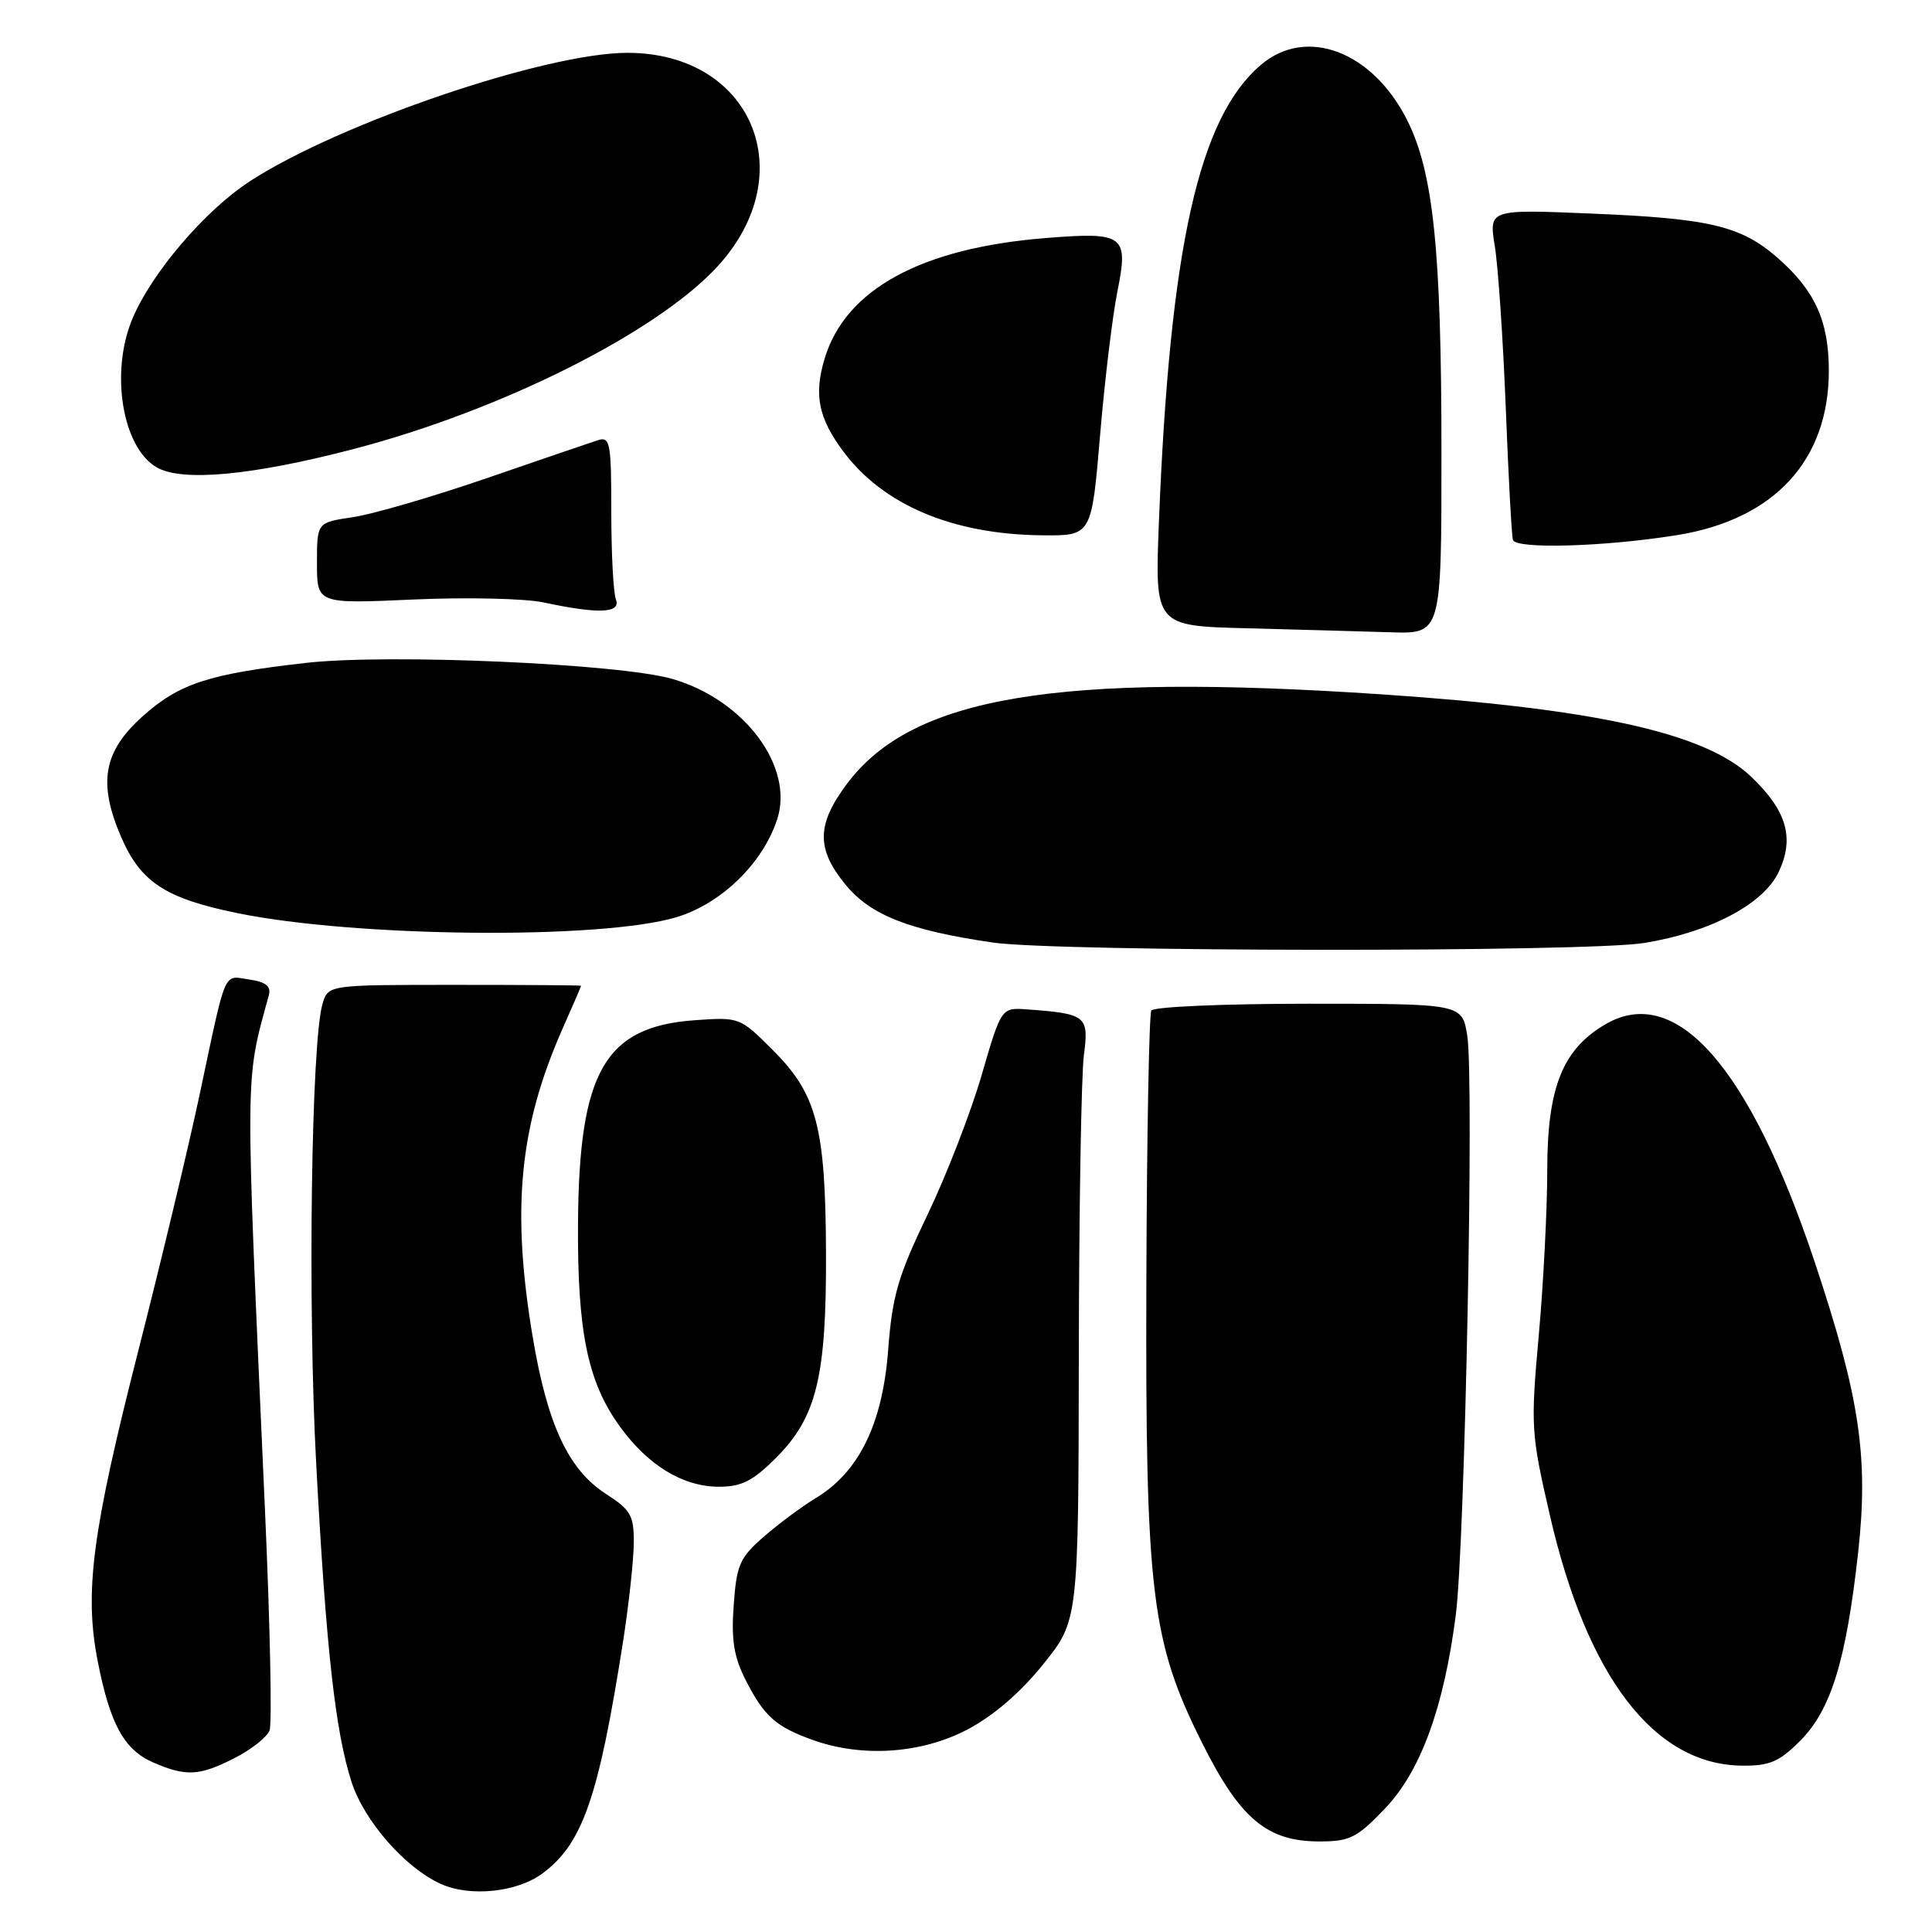 <?xml version="1.0" encoding="UTF-8" standalone="no"?>
<!DOCTYPE svg PUBLIC "-//W3C//DTD SVG 1.1//EN" "http://www.w3.org/Graphics/SVG/1.1/DTD/svg11.dtd" >
<svg xmlns="http://www.w3.org/2000/svg" xmlns:xlink="http://www.w3.org/1999/xlink" version="1.1" viewBox="0 0 256 256">
 <g >
 <path fill="currentColor"
d=" M 71.91 248.22 C 77.21 244.27 79.32 238.17 82.56 217.50 C 83.33 212.55 83.97 206.66 83.98 204.42 C 84.00 200.79 83.58 200.07 80.25 197.92 C 75.30 194.72 72.52 188.74 70.57 177.07 C 67.75 160.16 68.81 149.26 74.55 136.29 C 75.90 133.25 77.00 130.69 77.00 130.62 C 77.00 130.55 69.46 130.50 60.25 130.50 C 43.50 130.50 43.50 130.50 42.74 133.00 C 41.25 137.94 40.76 172.87 41.90 194.00 C 43.21 218.47 44.43 229.47 46.59 236.14 C 48.26 241.30 53.68 247.49 58.41 249.63 C 62.30 251.39 68.53 250.74 71.91 248.22 Z  M 183.49 239.67 C 188.23 234.72 191.31 226.33 192.90 214.00 C 194.11 204.59 195.34 142.96 194.42 137.24 C 193.74 133.00 193.74 133.00 173.43 133.00 C 162.26 133.00 152.87 133.40 152.56 133.90 C 152.26 134.39 151.96 150.48 151.90 169.65 C 151.76 211.05 152.54 217.50 159.30 230.97 C 164.32 241.01 167.89 244.00 174.82 244.00 C 178.85 244.00 179.80 243.53 183.49 239.67 Z  M 31.09 232.95 C 33.29 231.83 35.38 230.18 35.72 229.29 C 36.06 228.39 35.79 215.25 35.11 200.08 C 32.45 140.64 32.43 143.62 35.62 131.87 C 35.94 130.68 35.24 130.12 33.04 129.79 C 29.53 129.28 30.05 128.10 26.46 145.00 C 25.00 151.88 21.34 167.18 18.32 179.00 C 12.18 203.09 11.15 211.00 12.96 220.18 C 14.59 228.48 16.45 231.86 20.31 233.54 C 24.67 235.43 26.42 235.33 31.09 232.95 Z  M 238.50 230.70 C 242.61 226.59 244.61 220.12 246.21 205.75 C 247.61 193.10 246.44 185.18 240.50 167.35 C 231.86 141.38 222.09 130.26 212.73 135.72 C 207.05 139.04 205.03 144.09 205.02 155.00 C 205.02 160.22 204.51 170.12 203.89 177.00 C 202.81 188.98 202.87 189.96 205.35 200.71 C 210.29 222.24 219.19 233.84 230.85 233.96 C 234.47 233.99 235.75 233.45 238.50 230.70 Z  M 128.13 229.20 C 131.59 227.39 135.16 224.33 138.20 220.56 C 142.90 214.73 142.90 214.73 142.95 179.63 C 142.97 160.32 143.28 142.41 143.62 139.81 C 144.31 134.61 143.94 134.32 136.09 133.75 C 132.68 133.50 132.68 133.50 130.06 142.50 C 128.62 147.45 125.39 155.78 122.88 161.00 C 118.97 169.14 118.23 171.71 117.68 178.96 C 116.93 188.69 113.81 195.06 108.10 198.50 C 106.28 199.60 103.18 201.90 101.22 203.61 C 98.02 206.39 97.60 207.33 97.22 212.68 C 96.88 217.33 97.24 219.54 98.82 222.65 C 101.27 227.44 102.81 228.81 107.74 230.57 C 114.26 232.90 122.06 232.37 128.13 229.20 Z  M 102.82 193.18 C 108.21 187.79 109.51 182.44 109.45 166.00 C 109.38 149.32 108.24 144.98 102.41 139.15 C 98.04 134.78 97.99 134.76 92.00 135.19 C 80.15 136.05 76.73 142.01 76.59 162.00 C 76.49 176.41 77.86 183.13 82.13 189.01 C 85.87 194.18 90.49 196.99 95.25 197.00 C 98.26 197.00 99.75 196.25 102.82 193.18 Z  M 217.86 124.95 C 226.58 123.54 233.64 119.82 235.67 115.57 C 237.82 111.06 236.77 107.43 232.03 102.91 C 225.95 97.13 211.49 93.91 183.00 92.00 C 139.96 89.12 120.91 92.30 112.25 103.83 C 108.18 109.25 108.14 112.50 112.07 117.26 C 115.38 121.28 120.47 123.27 131.54 124.89 C 140.13 126.14 210.22 126.19 217.86 124.95 Z  M 89.64 121.53 C 95.55 119.76 101.05 114.42 102.97 108.60 C 105.27 101.63 98.67 92.75 89.12 89.97 C 82.20 87.95 51.58 86.60 40.61 87.83 C 27.66 89.29 23.73 90.57 18.86 94.95 C 13.70 99.59 12.96 103.72 16.04 110.88 C 18.62 116.87 21.88 119.02 31.34 120.97 C 47.03 124.21 79.70 124.53 89.64 121.53 Z  M 191.00 60.07 C 191.00 33.10 189.93 22.77 186.42 15.85 C 181.84 6.80 173.12 3.50 167.13 8.55 C 158.86 15.50 155.01 32.72 153.56 69.22 C 153.02 82.94 153.02 82.94 165.26 83.25 C 171.99 83.43 180.54 83.66 184.25 83.78 C 191.00 84.00 191.00 84.00 191.00 60.07 Z  M 81.61 79.42 C 81.27 78.55 81.00 73.32 81.00 67.80 C 81.00 58.70 80.84 57.82 79.25 58.32 C 78.29 58.63 71.65 60.90 64.50 63.36 C 57.35 65.82 49.36 68.15 46.75 68.53 C 42.00 69.23 42.00 69.23 42.00 74.62 C 42.00 80.01 42.00 80.01 54.75 79.44 C 61.76 79.12 69.53 79.30 72.00 79.82 C 79.34 81.39 82.31 81.26 81.61 79.42 Z  M 222.20 70.91 C 235.11 68.84 242.34 61.00 242.33 49.09 C 242.32 42.54 240.50 38.52 235.58 34.20 C 230.71 29.93 226.61 28.95 210.89 28.30 C 197.28 27.73 197.28 27.73 198.07 32.62 C 198.51 35.30 199.16 44.92 199.52 54.00 C 199.87 63.08 200.30 70.97 200.47 71.54 C 200.84 72.79 212.60 72.45 222.20 70.91 Z  M 145.76 57.75 C 146.37 50.46 147.41 41.86 148.06 38.63 C 149.56 31.15 148.98 30.71 138.59 31.54 C 122.08 32.85 112.01 38.34 109.26 47.54 C 107.83 52.31 108.44 55.38 111.72 59.79 C 117.00 66.91 126.24 70.81 138.07 70.93 C 144.64 71.00 144.64 71.00 145.76 57.75 Z  M 47.00 59.46 C 66.49 54.35 87.01 44.05 95.04 35.34 C 106.38 23.04 99.64 7.00 83.14 7.00 C 72.33 7.00 45.09 16.26 33.15 23.99 C 27.18 27.86 20.09 36.15 17.53 42.27 C 14.58 49.34 16.20 59.27 20.75 61.92 C 24.12 63.88 33.45 63.01 47.00 59.46 Z "/>
</g>
</svg>